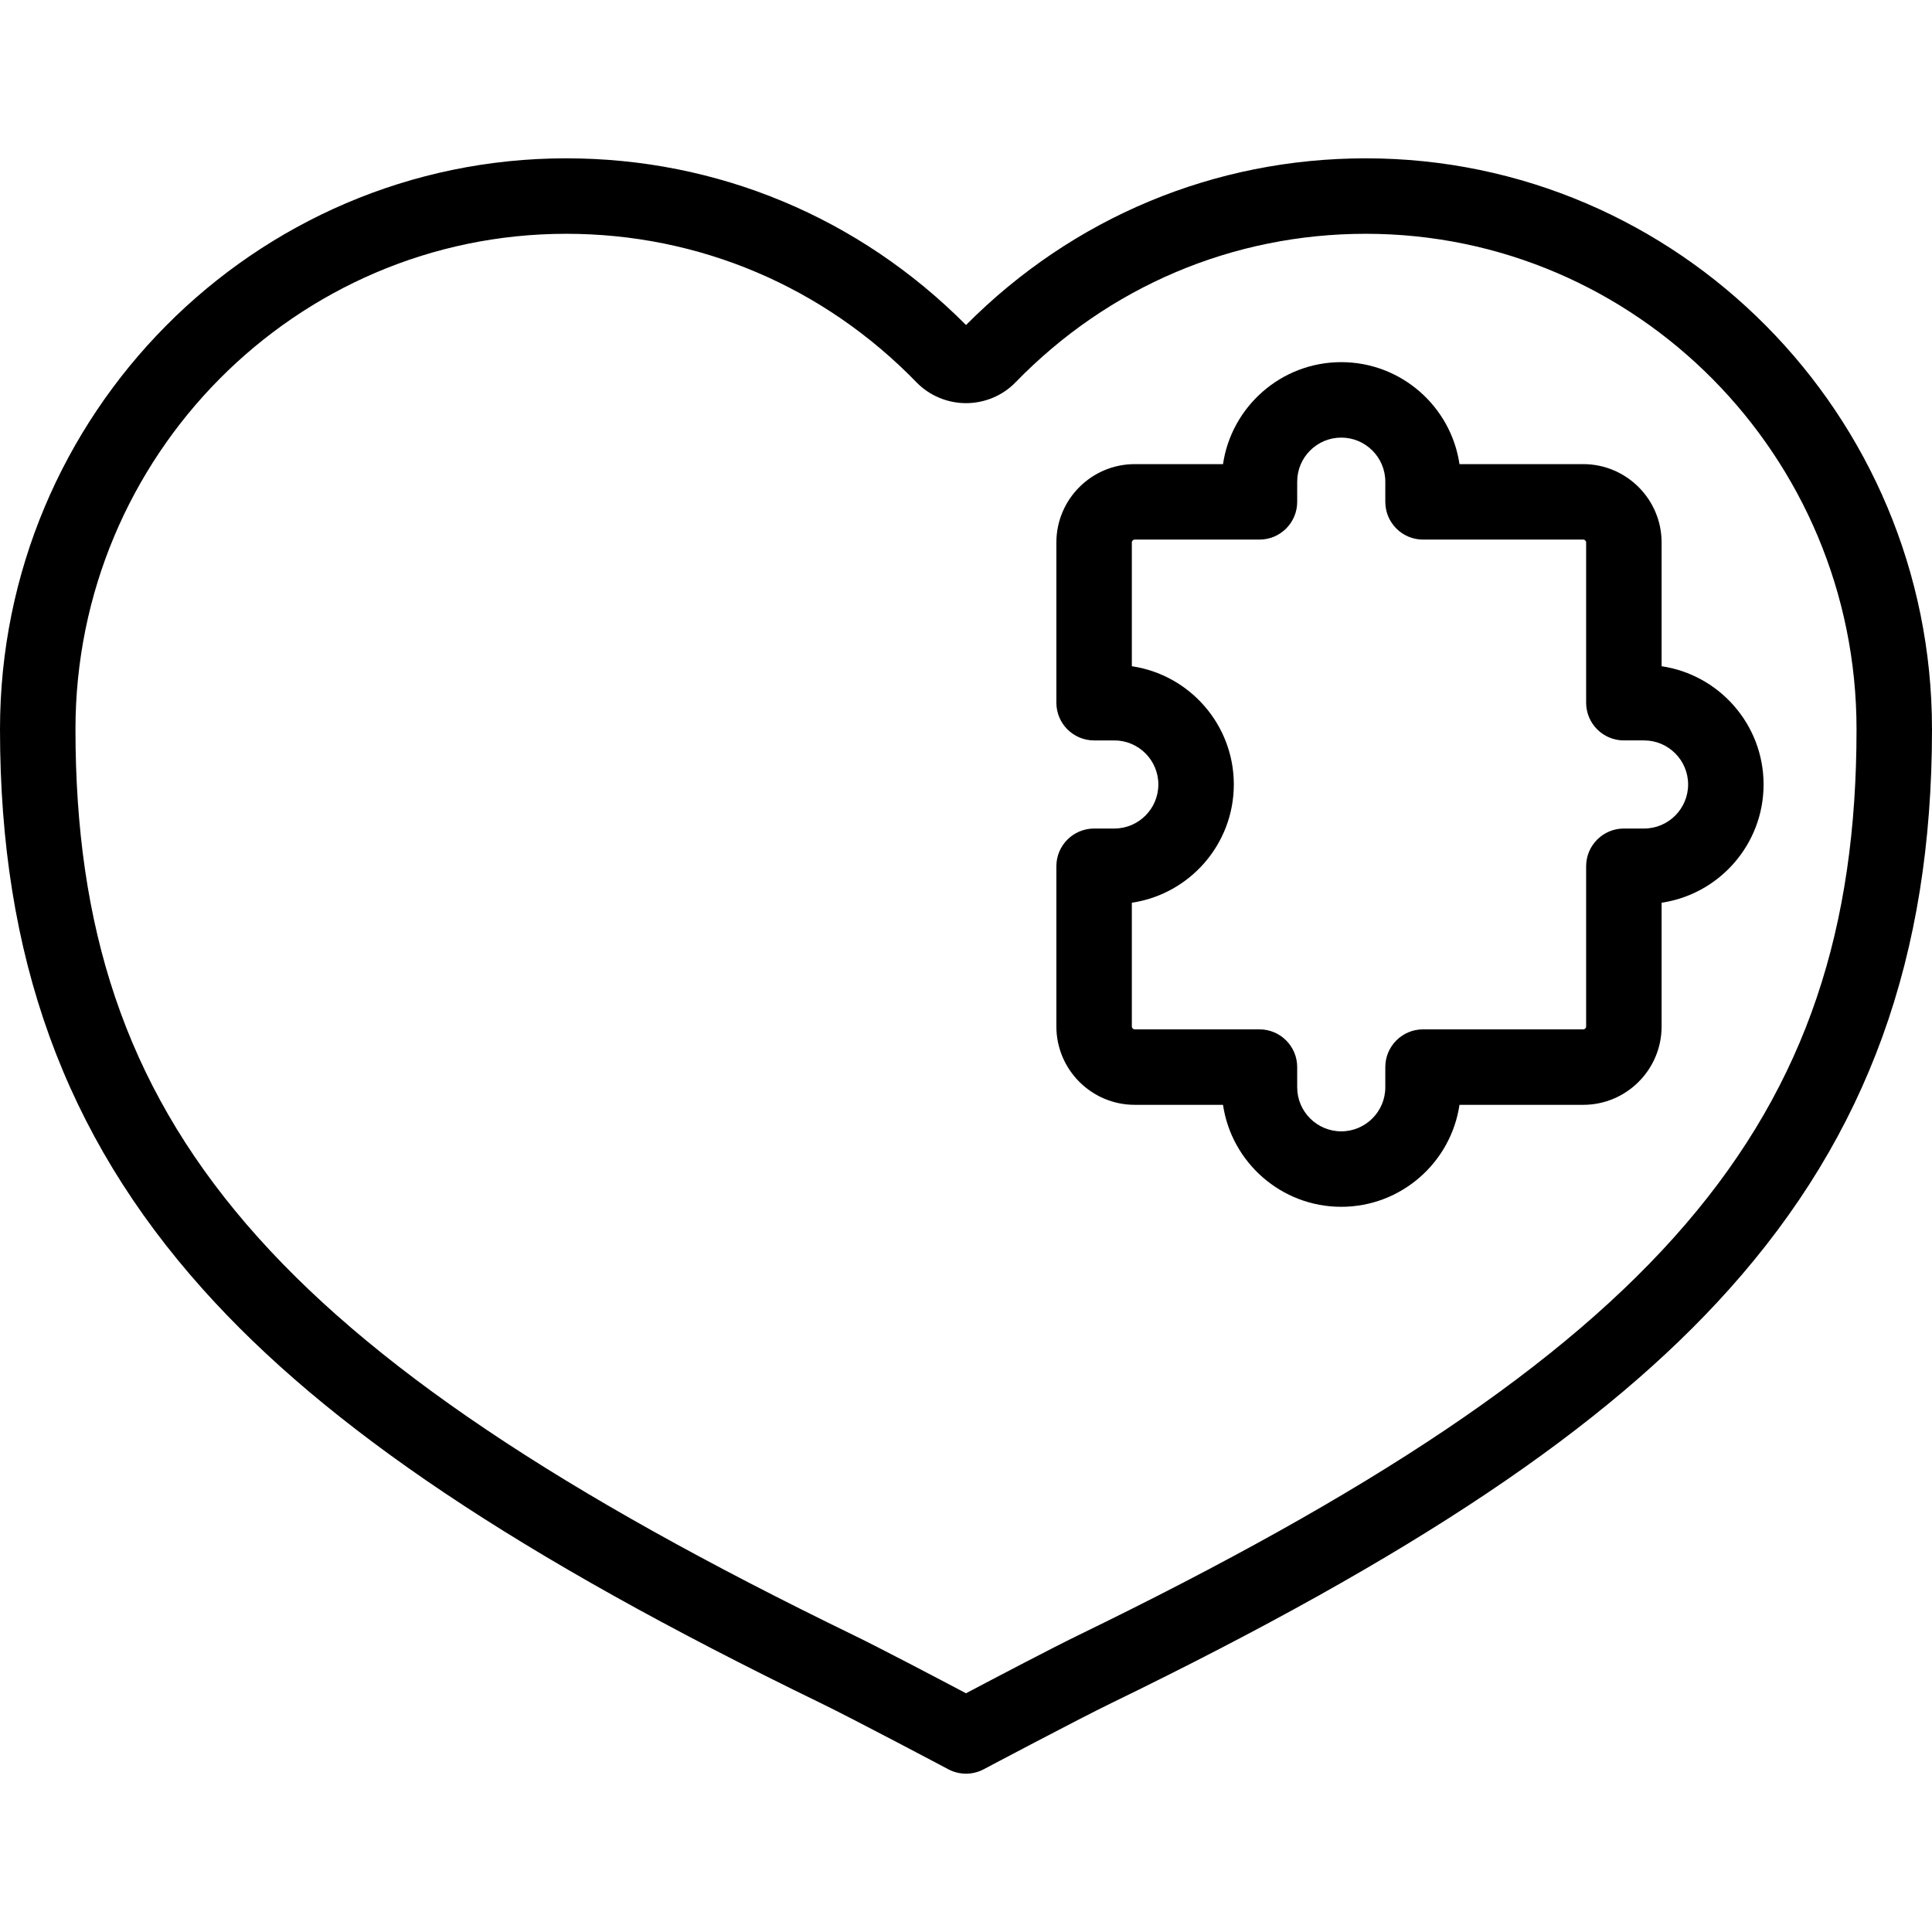 <svg id="Capa_1" enable-background="new 0 0 512 512" height="512" viewBox="0 0 512 512" width="512" xmlns="http://www.w3.org/2000/svg"><g><path d="m361.956 41.957c-40.075 0-77.628 15.674-105.951 44.181-28.316-28.505-65.868-44.181-105.946-44.181-82.743 0-150.059 67.876-150.059 151.307 0 60.258 17.082 107.413 53.757 148.398 32.961 36.835 83.475 70.667 163.792 109.7 8.619 4.18 33.515 17.382 33.765 17.515 1.466.777 3.076 1.166 4.687 1.166 1.609 0 3.22-.388 4.685-1.165.25-.133 25.161-13.335 33.788-17.519 80.305-39.03 130.814-72.862 163.772-109.697 36.673-40.987 53.754-88.141 53.754-148.398 0-83.431-67.31-151.307-150.044-151.307zm-76.219 391.41c-6.669 3.235-21.964 11.264-29.736 15.364-7.769-4.1-23.053-12.128-29.717-15.36-154.231-74.954-206.284-135.541-206.284-240.107 0-72.403 58.344-131.307 130.059-131.307 35.217 0 68.19 13.988 92.853 39.392 3.394 3.49 8.166 5.491 13.096 5.491h.008c4.93-.002 9.701-2.006 13.087-5.496 24.663-25.399 57.64-39.387 92.854-39.387 71.705 0 130.043 58.904 130.043 131.307 0 104.564-52.05 165.151-206.263 240.103z"/><path d="m440.342 176.56v-32.79c0-11.454-9.318-20.772-20.772-20.772h-32.791c-2.255-15.27-15.447-27.025-31.334-27.025-15.888 0-29.08 11.755-31.335 27.025h-23.389c-11.454 0-20.772 9.318-20.772 20.772v42.45c0 5.523 4.478 10 10 10h5.351c6.438 0 11.675 5.237 11.675 11.675s-5.237 11.675-11.675 11.675h-5.351c-5.522 0-10 4.477-10 10v42.45c0 11.454 9.318 20.772 20.772 20.772h23.389c2.255 15.27 15.447 27.025 31.335 27.025 15.887 0 29.079-11.755 31.334-27.025h32.791c11.454 0 20.772-9.318 20.772-20.772v-32.79c15.27-2.255 27.025-15.448 27.025-31.335s-11.756-29.08-27.025-31.335zm-4.65 43.01h-5.351c-5.522 0-10 4.477-10 10v42.45c0 .426-.347.772-.772.772h-42.45c-5.522 0-10 4.477-10 10v5.35c0 6.438-5.237 11.675-11.675 11.675s-11.676-5.237-11.676-11.675v-5.35c0-5.523-4.478-10-10-10h-33.048c-.426 0-.772-.347-.772-.772v-32.79c15.27-2.255 27.025-15.448 27.025-31.335s-11.756-29.08-27.025-31.335v-32.79c0-.426.347-.772.772-.772h33.048c5.522 0 10-4.477 10-10v-5.35c0-6.438 5.237-11.675 11.676-11.675 6.438 0 11.675 5.237 11.675 11.675v5.35c0 5.523 4.478 10 10 10h42.45c.426 0 .772.347.772.772v42.45c0 5.523 4.478 10 10 10h5.351c6.438 0 11.675 5.237 11.675 11.675s-5.237 11.675-11.675 11.675z"/></g></svg>